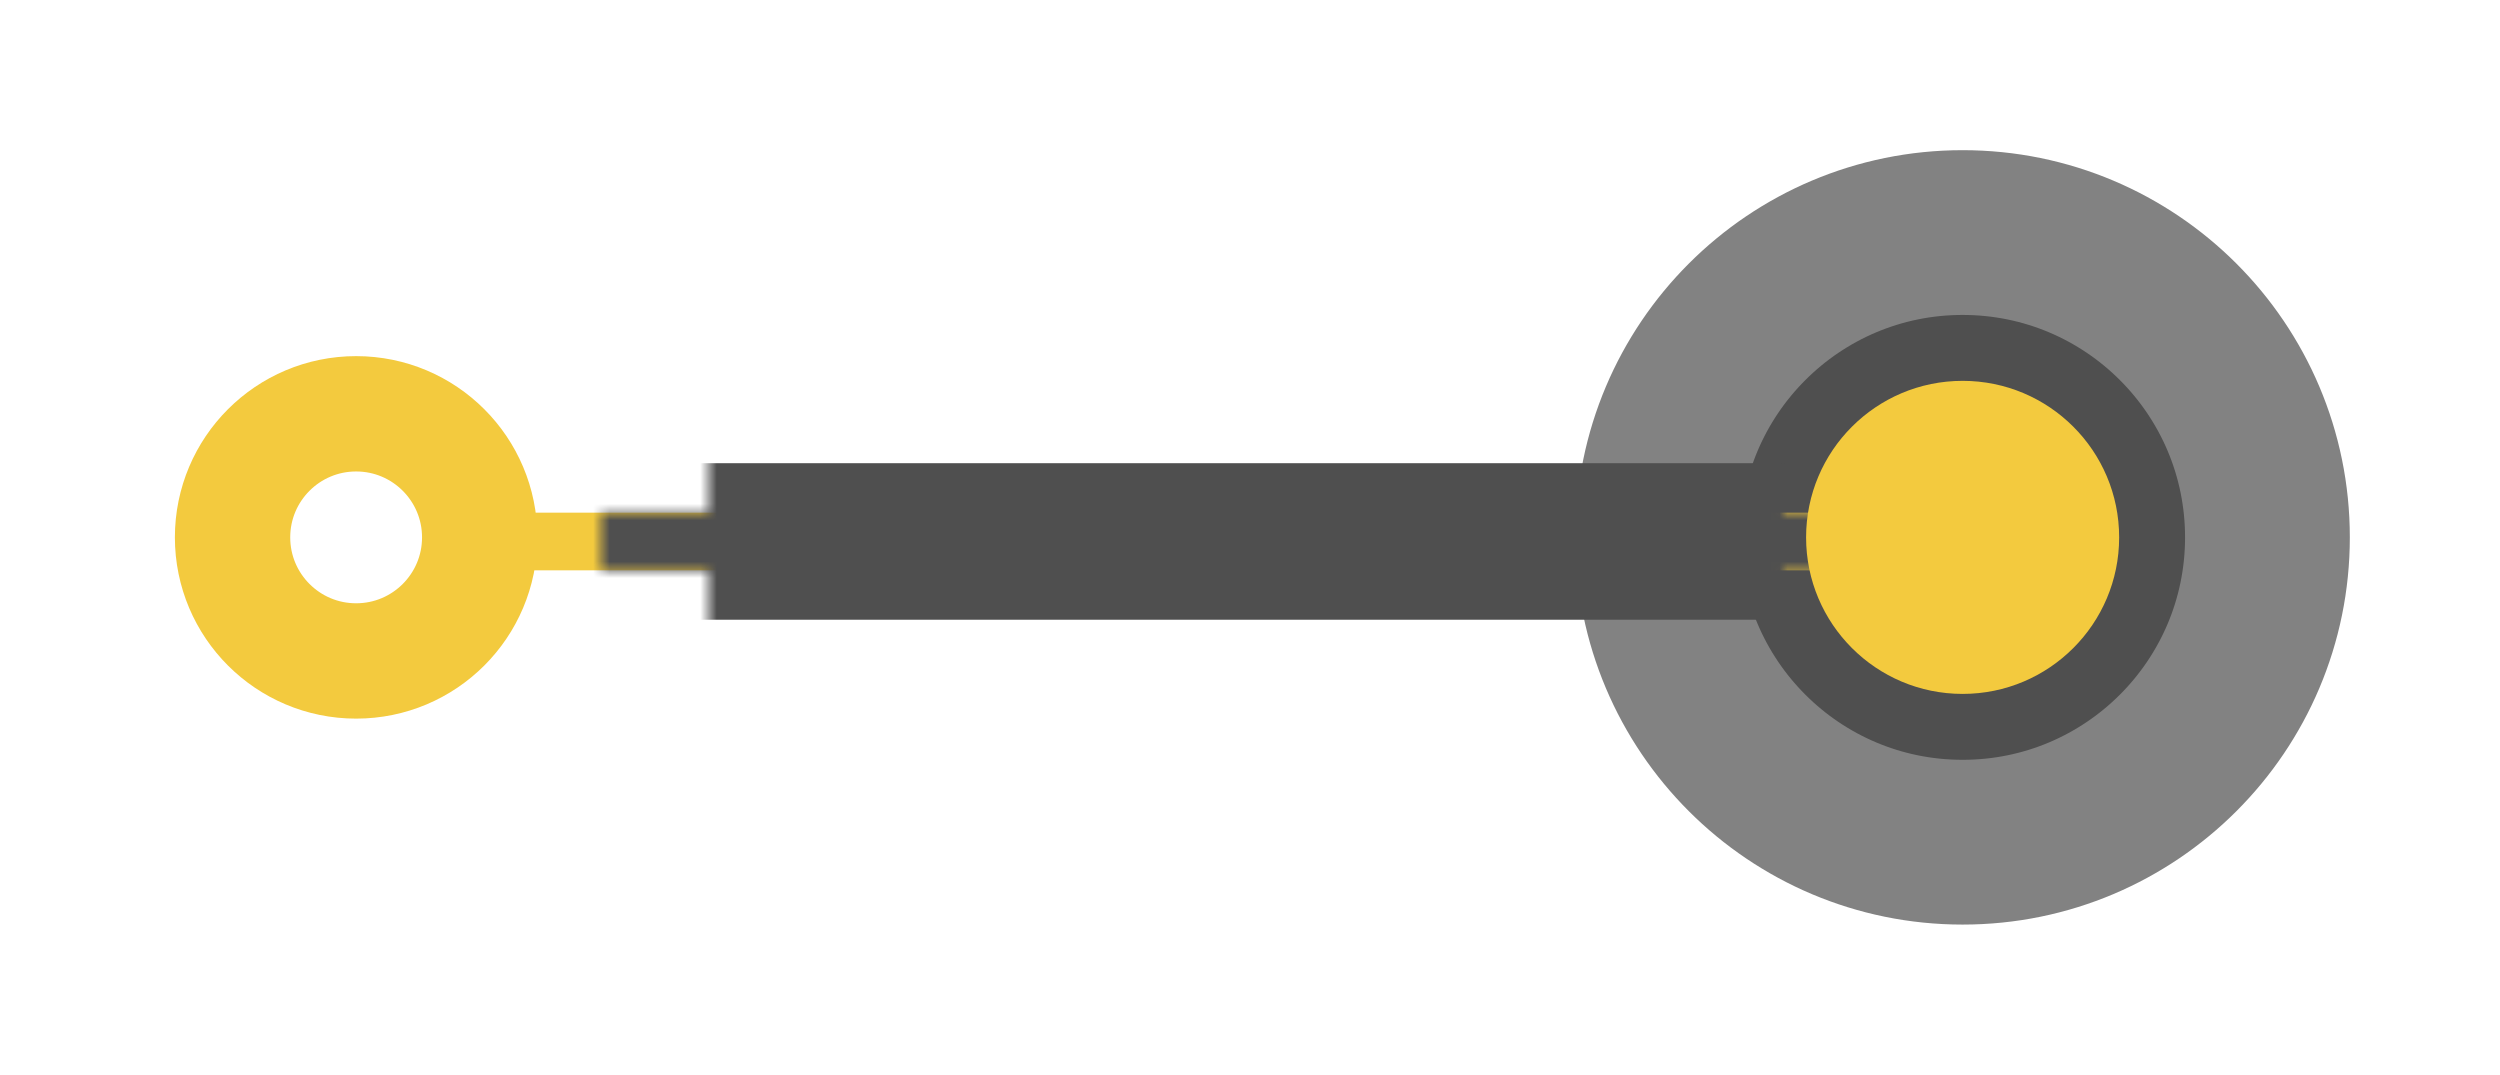 <?xml version="1.0" encoding="utf-8"?>
<svg version="1.1" xmlns="http://www.w3.org/2000/svg" xmlns:xlink="http://www.w3.org/1999/xlink" height="130.456" width="303.456">
  <defs>
    <ellipse id="ellipse-0" opacity="1" rx="37" ry="37" cx="238.228" cy="65.228"/>
    <mask id="mask-1" maskUnits="userSpaceOnUse" maskContentUnits="userSpaceOnUse">
      <rect opacity="1" x="0" y="0" width="303.456" height="130.456" fill="black"/>
      <use xlink:href="#ellipse-0" fill="white"/>
    </mask>
    <path id="path-2" opacity="1" fill-rule="evenodd" d="M147.228,-31.772 L150.622,-31.772 L154.228,-31.772 L154.228,163.228 L147.228,163.228 L147.228,-31.772Z"/>
    <mask id="mask-3" maskUnits="userSpaceOnUse" maskContentUnits="userSpaceOnUse">
      <rect opacity="1" x="0" y="0" width="303.456" height="130.456" fill="white"/>
      <use xlink:href="#path-2" fill="black"/>
    </mask>
    <ellipse id="ellipse-4" opacity="1" rx="15" ry="15" cx="43.228" cy="65.228"/>
    <mask id="mask-5" maskUnits="userSpaceOnUse" maskContentUnits="userSpaceOnUse">
      <rect opacity="1" x="0" y="0" width="303.456" height="130.456" fill="black"/>
      <use xlink:href="#ellipse-4" fill="white"/>
    </mask>
    <ellipse id="ellipse-6" opacity="1" rx="19" ry="19" cx="238.228" cy="65.228"/>
  </defs>
  <g opacity="1">
    <g opacity="1">
      <use xlink:href="#ellipse-0" fill="rgb(79,79,79)" fill-opacity="1"/>
      <use xlink:href="#ellipse-0" fill-opacity="0" stroke="rgb(130,130,130)" stroke-opacity="1" stroke-width="20" stroke-linecap="butt" stroke-linejoin="miter" mask="url(#mask-1)"/>
    </g>
    <g transform="translate(150.728, 65.728) rotate(90) translate(-150.728, -65.728)" opacity="1">
      <use xlink:href="#path-2" fill="rgb(243,202,62)" fill-opacity="1"/>
      <use xlink:href="#path-2" fill-opacity="0" stroke="rgb(79,79,79)" stroke-opacity="1" stroke-width="12" stroke-linecap="butt" stroke-linejoin="miter" mask="url(#mask-3)"/>
    </g>
    <g opacity="1">
      <use xlink:href="#ellipse-4" fill-opacity="0" stroke="rgb(243,202,62)" stroke-opacity="1" stroke-width="14" stroke-linecap="butt" stroke-linejoin="miter" mask="url(#mask-5)"/>
    </g>
    <g opacity="1">
      <use xlink:href="#ellipse-6" fill="rgb(243,202,62)" fill-opacity="1"/>
    </g>
  </g>
</svg>